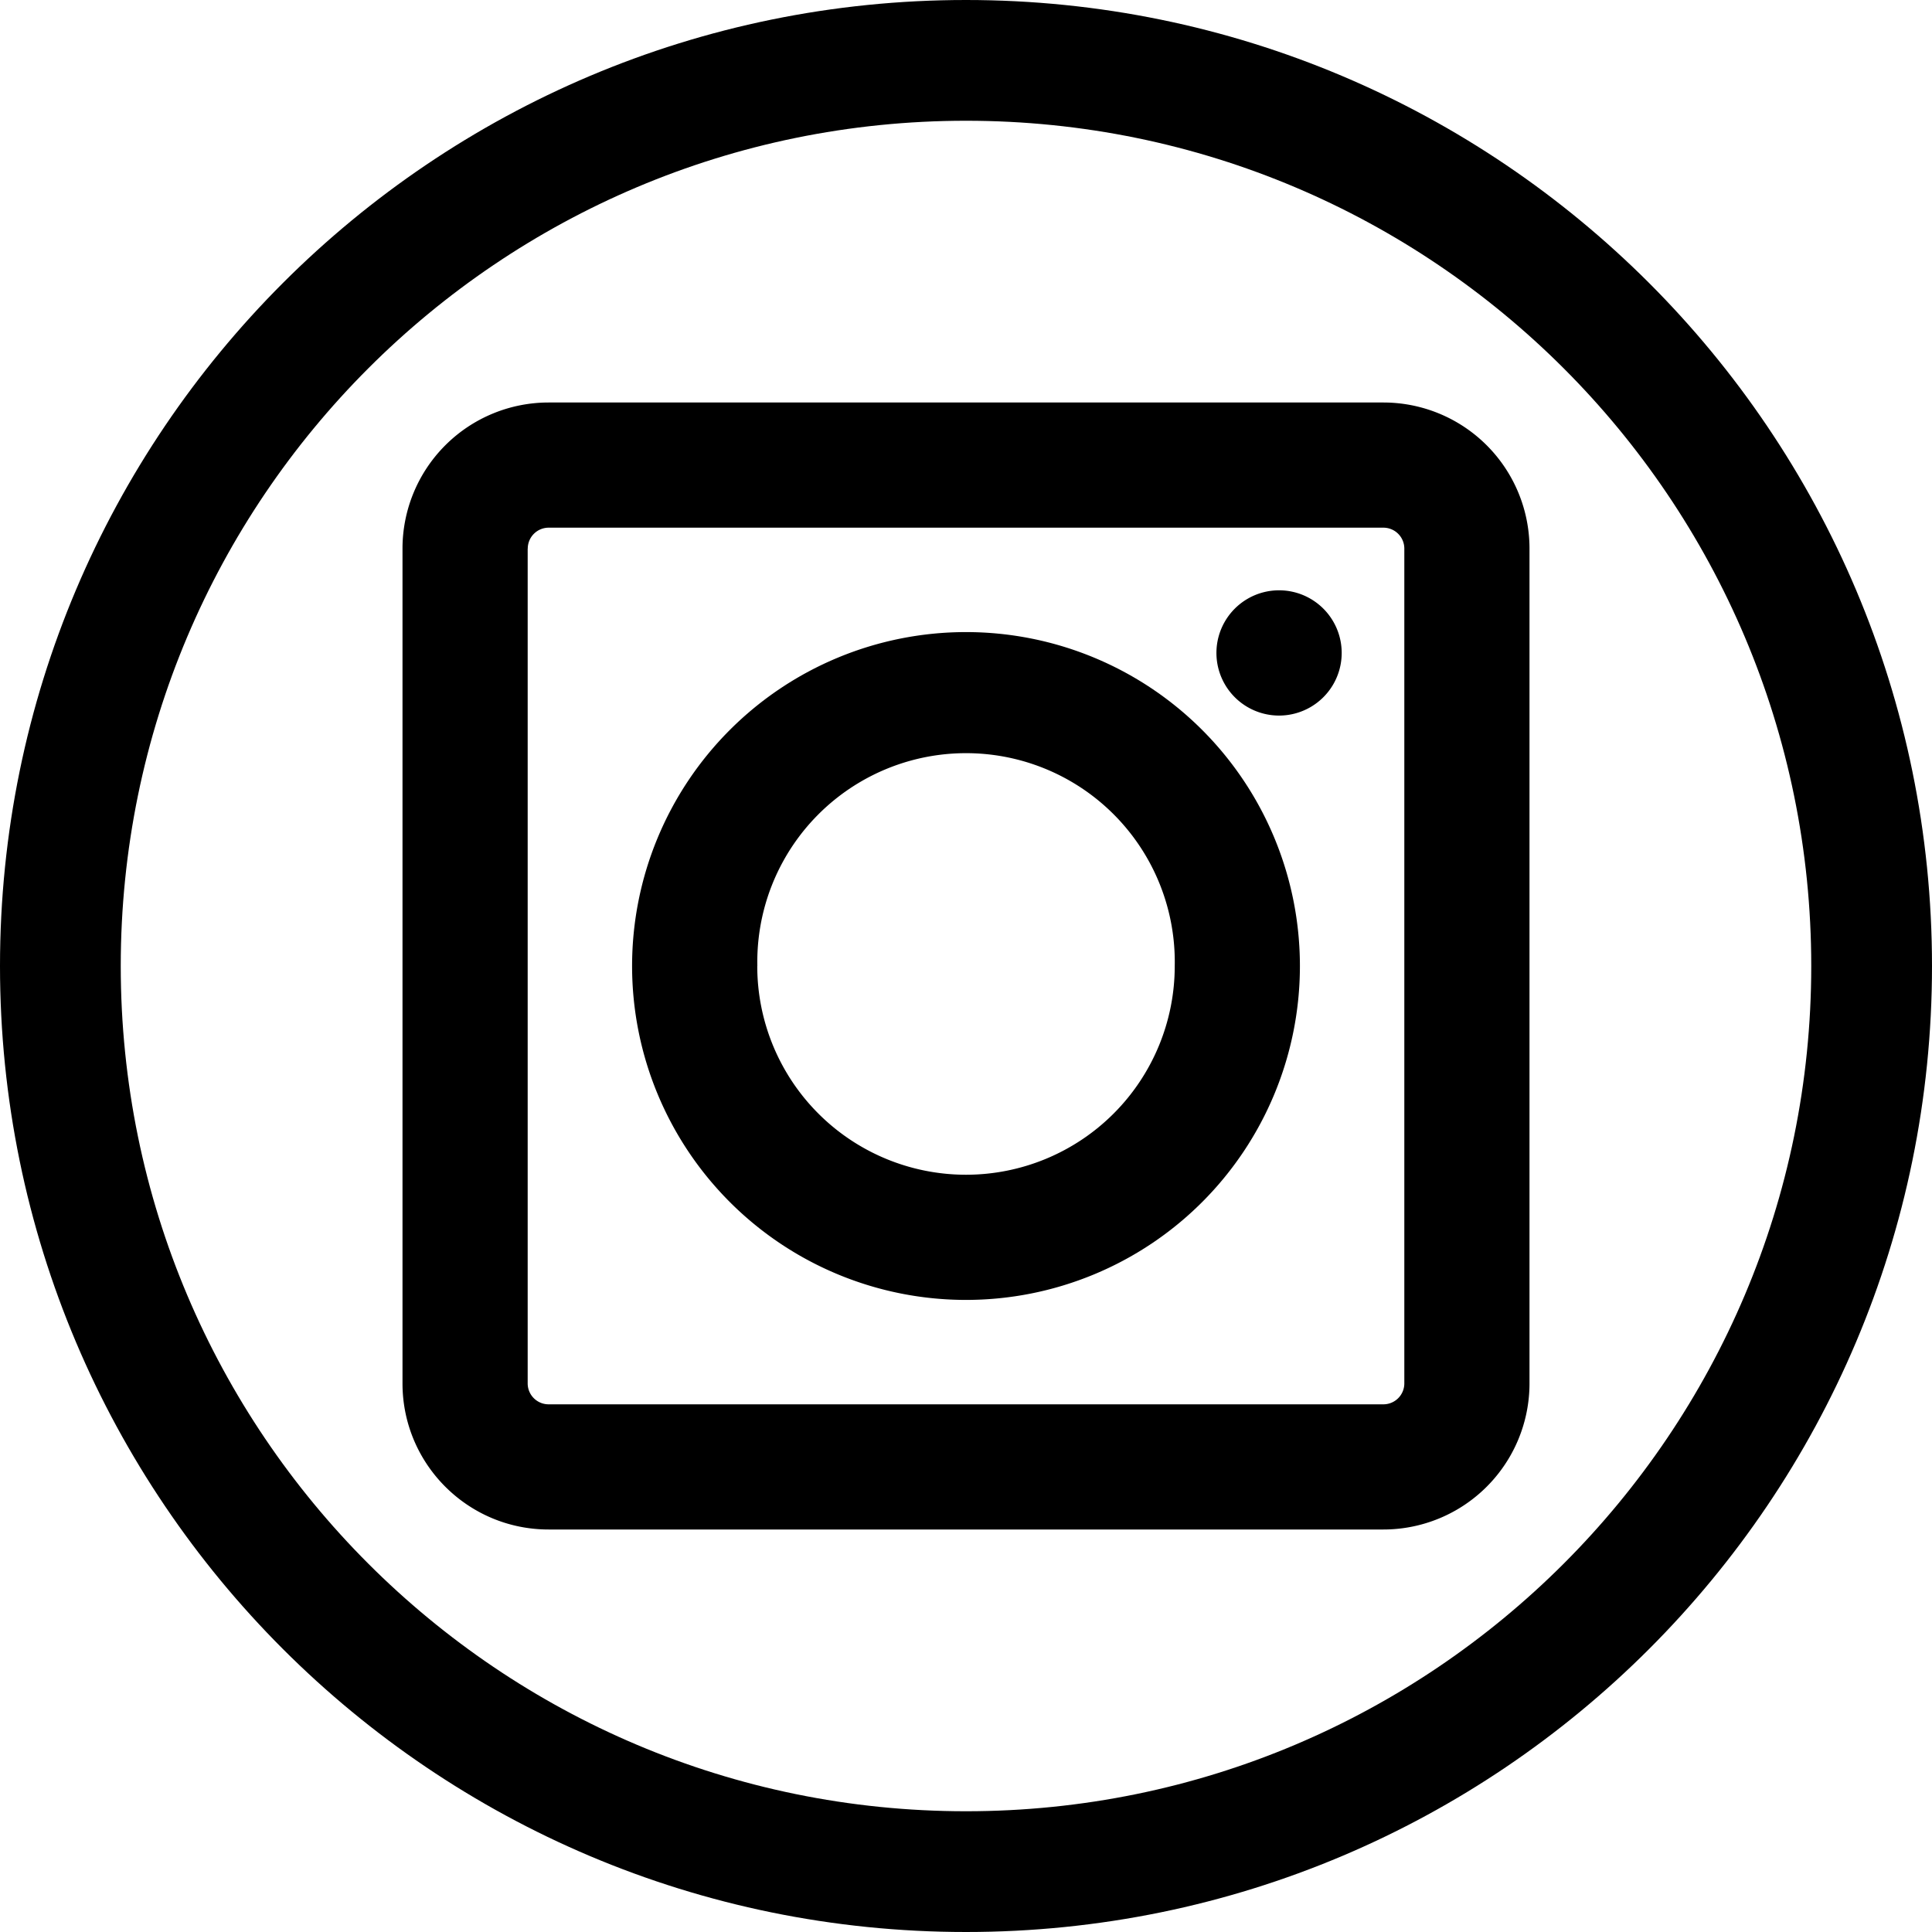 <svg viewBox="0 0 24 24" fill="currentColor" xmlns="http://www.w3.org/2000/svg"><path fill-rule="evenodd" clip-rule="evenodd" d="M16.148 12a4.148 4.148 0 1 0-8.296 0 4.148 4.148 0 0 0 8.296 0Zm-6.74 0a2.593 2.593 0 1 1 5.185 0 2.593 2.593 0 0 1-5.186 0Z"/><path d="M15.889 8.889a.778.778 0 1 0 0-1.556.778.778 0 0 0 0 1.556Z"/><path fill-rule="evenodd" clip-rule="evenodd" d="M19 6.815A1.815 1.815 0 0 0 17.185 5H6.815A1.815 1.815 0 0 0 5 6.815v10.37C5 18.188 5.813 19 6.815 19h10.37A1.815 1.815 0 0 0 19 17.185V6.815Zm-12.444 0a.26.26 0 0 1 .259-.26h10.37a.26.26 0 0 1 .26.26v10.37a.26.26 0 0 1-.26.26H6.815a.26.26 0 0 1-.26-.26V6.815Z"/><path fill-rule="evenodd" clip-rule="evenodd" d="M12 0c6.627 0 12 5.373 12 12s-5.373 12-12 12S0 18.627 0 12 5.373 0 12 0Zm0 1.5C6.201 1.5 1.5 6.201 1.5 12S6.201 22.5 12 22.5 22.5 17.799 22.5 12 17.799 1.5 12 1.5Z"/></svg>